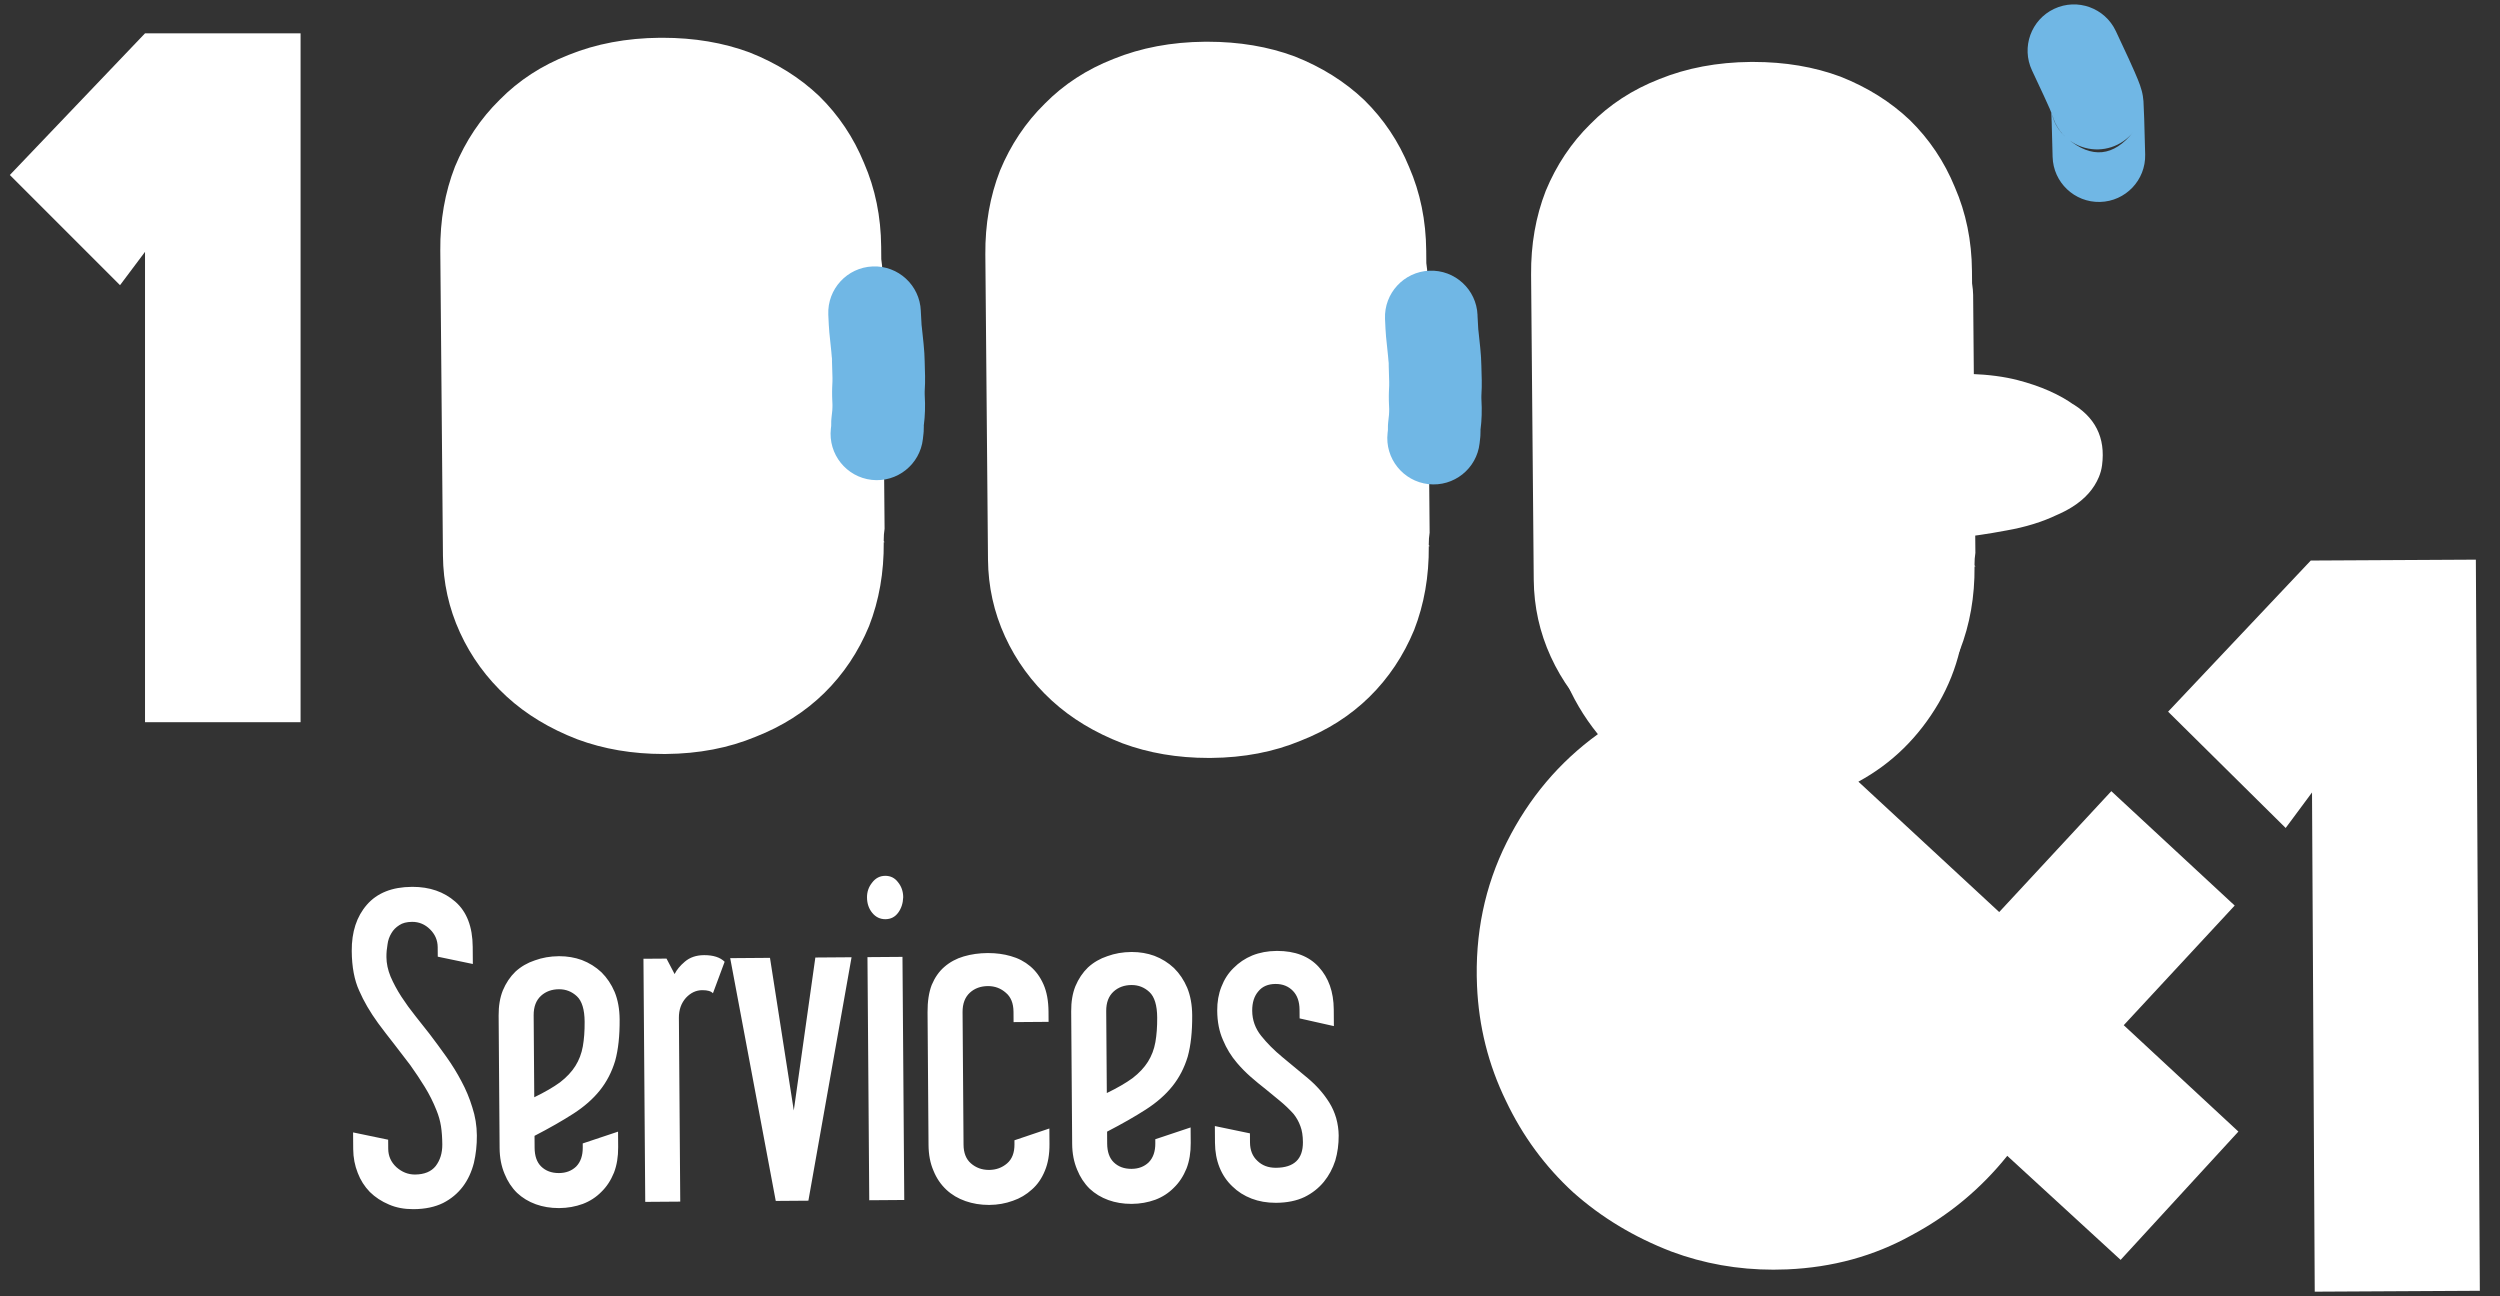 <svg width="270" height="140" xmlns="http://www.w3.org/2000/svg">

 <rect width="100%" height="100%" fill="#333333" stroke="none"/>

 <g>
  <title>background</title>
  <rect fill="none" id="canvas_background" height="142" width="272" y="-1" x="-1"/>
 </g>
 <g>
  <title>Layer 1</title>
  <g id="layer1">
   <g id="svg_1">
    <g id="svg_2" fill="rgb(255, 255, 255)">
     <path id="svg_3" d="m190.036,42.506q-0.534,0 -1.076,0.023q-4.644,0.199 -8.695,2.182q-3.927,1.848 -6.891,5.077q-2.969,3.1 -4.598,7.306q-1.506,4.071 -1.307,8.715q0.166,3.87 1.476,7.304q1.305,3.305 3.625,6.178q-6.268,4.534 -9.84,11.666q-3.572,7.132 -3.212,15.518q0.282,6.579 3.116,12.403q2.7,5.7 7.274,9.899q4.569,4.069 10.614,6.395q5.24,1.953 11.005,1.953q0.738,0 1.485,-0.032q7.353,-0.315 13.413,-3.677q6.065,-3.232 10.359,-8.586l12.243,11.237l12.719,-13.857l-12.383,-11.489l11.983,-12.921l-13.325,-12.354l-12.107,13.056l-15.208,-14.082q5.431,-2.947 8.682,-8.514q3.128,-5.433 2.846,-12.012q-0.199,-4.644 -2.182,-8.695q-1.849,-3.927 -5.077,-6.891q-3.094,-2.84 -7.3,-4.469q-3.596,-1.33 -7.639,-1.33z"/>
    </g>
   </g>
   <g id="svg_4">
    <g id="svg_5" fill="rgb(255, 255, 255)">
     <path id="svg_6" d="m71.556,4.079q-0.145,0 -0.29,0.001q-5.406,0.047 -9.861,1.853q-4.352,1.701 -7.444,4.847q-3.093,3.042 -4.824,7.216q-1.627,4.173 -1.585,9.059l0.286,32.956q0.038,4.367 1.839,8.302q1.802,3.935 5.051,6.922q3.144,2.884 7.63,4.613q4.263,1.582 9.299,1.582q0.14,0 0.28,-0.001q5.302,-0.046 9.653,-1.851q4.352,-1.701 7.445,-4.743q3.093,-3.042 4.824,-7.216q1.627,-4.173 1.585,-9.059l0.104,-0.001q-0.105,-0.103 -0.105,-0.103l-0.001,-0.104q-0.005,-0.624 0.093,-1.248q-0.005,-0.624 -0.01,-1.144l-0.232,-26.718q-0.004,-0.52 -0.115,-1.247q-0.005,-0.624 -0.011,-1.248l-0.001,-0.104q-0.042,-4.886 -1.846,-9.029q-1.699,-4.144 -4.845,-7.236q-3.145,-2.988 -7.527,-4.717q-4.261,-1.581 -9.392,-1.581z"/>
    </g>
   </g>
   <g id="svg_7">
    <g id="svg_8" fill="rgb(255, 255, 255)">
     <path id="svg_9" d="m130.421,4.506q-0.145,0 -0.29,0.001q-5.406,0.047 -9.861,1.853q-4.352,1.701 -7.444,4.847q-3.093,3.042 -4.824,7.216q-1.627,4.173 -1.585,9.059l0.286,32.956q0.038,4.366 1.839,8.302q1.802,3.935 5.051,6.922q3.144,2.884 7.63,4.613q4.263,1.582 9.299,1.582q0.14,0 0.28,-0.001q5.302,-0.046 9.653,-1.851q4.352,-1.701 7.445,-4.743q3.093,-3.042 4.824,-7.216q1.627,-4.173 1.585,-9.059l0.104,-0.001q-0.105,-0.103 -0.105,-0.103l-0.001,-0.104q-0.005,-0.624 0.093,-1.248q-0.005,-0.624 -0.01,-1.144l-0.232,-26.718q-0.005,-0.52 -0.115,-1.247q-0.005,-0.624 -0.011,-1.248l-0.001,-0.104q-0.042,-4.886 -1.846,-9.029q-1.699,-4.144 -4.845,-7.236q-3.145,-2.988 -7.527,-4.717q-4.261,-1.581 -9.392,-1.581z"/>
    </g>
   </g>
   <g id="svg_10">
    <g id="svg_11" fill="rgb(255, 255, 255)">
     <path id="svg_12" d="m189.362,6.689q-0.145,0 -0.29,0.001q-5.406,0.047 -9.861,1.853q-4.352,1.701 -7.444,4.847q-3.093,3.042 -4.824,7.216q-1.627,4.173 -1.585,9.059l0.286,32.956q0.038,4.367 1.839,8.302q1.802,3.935 5.051,6.922q3.144,2.884 7.63,4.613q4.263,1.582 9.299,1.582q0.14,0 0.28,-0.001q5.302,-0.046 9.653,-1.851q4.352,-1.701 7.445,-4.743q3.093,-3.042 4.824,-7.216q1.627,-4.173 1.585,-9.059l0.104,-0.001q-0.105,-0.103 -0.105,-0.103l-0.001,-0.104q-0.005,-0.624 0.093,-1.248q-0.005,-0.624 -0.01,-1.144l-0.232,-26.718q-0.004,-0.52 -0.115,-1.247q-0.005,-0.624 -0.011,-1.248l-0.001,-0.104q-0.042,-4.886 -1.846,-9.029q-1.699,-4.144 -4.845,-7.236q-3.145,-2.988 -7.527,-4.717q-4.261,-1.581 -9.392,-1.581z"/>
    </g>
   </g>
   <g id="svg_13">
    <g id="svg_14" fill="rgb(255, 255, 255)">
     <path id="svg_15" d="m15.662,3.6l-14.6,15.3l11.9,11.9l2.7,-3.6l0,50.8l16.8,0l0,-74.4l-16.8,0z"/>
    </g>
   </g>
   <g id="svg_16" fill="rgb(255, 255, 255)">
    <path id="svg_17" d="m563.688,149.434l-314.406,0l-314.406,0l628.812,-0"/>
   </g>
   <g id="svg_18">
    <g id="svg_19" fill="rgb(255, 255, 255)">
     <path id="svg_20" d="m267.392,60.442l-17.83,0.097l-15.407,16.322l12.698,12.561l2.845,-3.836l0.293,53.915l17.83,-0.097l-0.429,-78.963z"/>
    </g>
   </g>
   <g id="svg_21">
    <g id="svg_22" fill="rgb(255, 255, 255)">
     <path id="svg_23" d="m95.613,94.589q-0.008,0 -0.016,0q-0.859,0.006 -1.413,0.741q-0.554,0.692 -0.547,1.594q0.007,0.988 0.571,1.672q0.558,0.677 1.407,0.677q0.008,0 0.016,-0q0.859,-0.006 1.37,-0.698q0.511,-0.691 0.546,-1.68q-0.007,-0.945 -0.571,-1.629q-0.516,-0.677 -1.365,-0.677zm26.61,11.794q1.102,0 1.916,0.759q0.822,0.767 0.837,2.744q0.011,1.504 -0.195,2.666q-0.206,1.162 -0.801,2.112q-0.595,0.95 -1.663,1.774q-1.069,0.781 -2.781,1.611l-0.065,-8.852q-0.01,-1.375 0.801,-2.112q0.768,-0.693 1.929,-0.702q0.012,-0 0.024,-0zm-61.836,0.455q1.102,0 1.916,0.759q0.822,0.767 0.837,2.744q0.011,1.504 -0.195,2.666q-0.206,1.162 -0.801,2.112q-0.595,0.95 -1.663,1.774q-1.069,0.781 -2.781,1.611l-0.065,-8.852q-0.01,-1.375 0.801,-2.112q0.768,-0.693 1.929,-0.702q0.012,-0 0.024,-0zm37.08,-3.496l-3.781,0.028l0.193,26.256l3.781,-0.028l-0.193,-26.256zm-5.5,0.041l-3.91,0.029l-2.328,16.519l-2.571,-16.483l-4.297,0.032l4.92,26.221l3.524,-0.026l4.663,-26.291zm-15.9,-0.227q-0.022,0 -0.045,0q-1.246,0.009 -2.058,0.703q-0.769,0.65 -1.107,1.34l-0.872,-1.67l-2.492,0.018l0.193,26.256l3.781,-0.028l-0.146,-19.853q-0.009,-1.289 0.758,-2.154q0.767,-0.822 1.756,-0.829q0.016,-0 0.031,-0q0.834,0 1.132,0.335l1.264,-3.404q-0.725,-0.714 -2.195,-0.714zm61.864,-0.455q-0.036,0 -0.073,0q-1.418,0.01 -2.618,0.492q-1.157,0.481 -2.01,1.347q-0.853,0.823 -1.317,2.029q-0.464,1.164 -0.454,2.582q0.013,1.805 0.625,3.175q0.569,1.371 1.522,2.481q0.694,0.811 1.472,1.493q0.779,0.682 1.6,1.32q0.778,0.639 1.556,1.278q0.778,0.639 1.471,1.407q0.477,0.598 0.74,1.327q0.263,0.686 0.27,1.717q0.02,2.75 -2.902,2.772q-0.015,0 -0.029,0q-1.226,0 -1.996,-0.759q-0.779,-0.725 -0.788,-1.971l-0.007,-0.988l-3.788,-0.789l0.013,1.805q0.011,1.461 0.492,2.661q0.482,1.2 1.39,2.053q0.866,0.853 2.072,1.317q1.179,0.453 2.602,0.453q0.033,0 0.066,-0q1.762,-0.013 3.047,-0.624q1.242,-0.611 2.094,-1.648q0.809,-0.994 1.229,-2.287q0.377,-1.292 0.367,-2.71q-0.007,-0.945 -0.272,-1.889q-0.264,-0.9 -0.743,-1.671q-0.913,-1.454 -2.34,-2.647q-1.384,-1.15 -2.724,-2.258q-1.34,-1.107 -2.295,-2.304q-0.954,-1.196 -0.965,-2.7q-0.01,-1.332 0.672,-2.111q0.639,-0.778 1.842,-0.787q0.013,-0 0.025,-0q1.143,0 1.871,0.76q0.693,0.725 0.702,2.015l0.007,0.945l3.702,0.832l-0.013,-1.805q-0.021,-2.836 -1.624,-4.586q-1.583,-1.729 -4.495,-1.729zm-15.697,0.115q-0.03,0 -0.06,0q-1.375,0.01 -2.575,0.449q-1.2,0.396 -2.097,1.219q-0.853,0.823 -1.36,2.03q-0.464,1.164 -0.453,2.711l0.105,14.31q0.011,1.547 0.536,2.789q0.482,1.2 1.347,2.053q0.865,0.81 2.029,1.231q1.136,0.411 2.474,0.411q0.032,0 0.064,-0q1.332,-0.01 2.532,-0.448q1.157,-0.438 2.01,-1.304q0.853,-0.823 1.36,-2.073q0.464,-1.207 0.452,-2.754l-0.012,-1.676l-3.815,1.274l0.003,0.43q0.01,1.332 -0.715,2.068q-0.725,0.693 -1.843,0.701q-0.015,0 -0.029,0q-1.183,0 -1.91,-0.716q-0.693,-0.682 -0.702,-2.015l-0.009,-1.289q2.44,-1.264 4.194,-2.394q1.754,-1.13 2.861,-2.514q1.107,-1.383 1.653,-3.192q0.502,-1.809 0.483,-4.473q-0.012,-1.676 -0.537,-2.961q-0.525,-1.242 -1.434,-2.138q-0.909,-0.853 -2.115,-1.317q-1.137,-0.412 -2.435,-0.412zm-15.497,0.114q-0.038,0 -0.076,0q-1.375,0.01 -2.576,0.363q-1.201,0.353 -2.097,1.133q-0.854,0.737 -1.361,1.944q-0.464,1.207 -0.451,2.969l0.105,14.31q0.012,1.59 0.536,2.789q0.482,1.2 1.39,2.052q0.865,0.81 2.072,1.231q1.178,0.411 2.517,0.411q0.032,0 0.064,-0q1.332,-0.01 2.532,-0.448q1.157,-0.395 2.054,-1.218q0.897,-0.78 1.403,-2.03q0.507,-1.207 0.494,-2.883l-0.012,-1.676l-3.772,1.274l0.003,0.43q0.01,1.375 -0.801,2.069q-0.811,0.694 -1.929,0.702q-0.013,0 -0.027,0q-1.143,0 -1.955,-0.716q-0.779,-0.682 -0.788,-2.014l-0.105,-14.31q-0.01,-1.375 0.801,-2.112q0.768,-0.693 1.929,-0.702q0.012,-0 0.025,-0q1.102,0 1.914,0.716q0.822,0.682 0.832,2.057l0.008,1.117l3.781,-0.028l-0.008,-1.117q-0.013,-1.719 -0.537,-2.918q-0.525,-1.199 -1.433,-1.966q-0.908,-0.767 -2.114,-1.102q-1.13,-0.326 -2.419,-0.326zm-46.338,0.341q-0.03,0 -0.061,0q-1.375,0.01 -2.575,0.449q-1.2,0.396 -2.097,1.219q-0.853,0.823 -1.36,2.03q-0.464,1.164 -0.453,2.711l0.105,14.309q0.011,1.547 0.536,2.789q0.482,1.2 1.347,2.053q0.865,0.81 2.029,1.231q1.136,0.411 2.474,0.411q0.032,0 0.064,-0q1.332,-0.01 2.532,-0.448q1.157,-0.438 2.01,-1.304q0.853,-0.823 1.36,-2.073q0.464,-1.207 0.452,-2.754l-0.012,-1.676l-3.815,1.274l0.003,0.43q0.01,1.332 -0.715,2.068q-0.725,0.693 -1.843,0.701q-0.015,0 -0.029,0q-1.183,0 -1.91,-0.716q-0.693,-0.682 -0.702,-2.015l-0.009,-1.289q2.44,-1.264 4.194,-2.394q1.754,-1.13 2.861,-2.514q1.107,-1.383 1.653,-3.192q0.502,-1.809 0.483,-4.473q-0.012,-1.676 -0.537,-2.961q-0.525,-1.242 -1.434,-2.138q-0.909,-0.853 -2.115,-1.317q-1.137,-0.412 -2.435,-0.412zm-15.858,-7.49q-0.036,0 -0.072,0q-3.18,0.023 -4.842,1.927q-1.662,1.903 -1.639,4.997q0.019,2.578 0.805,4.291q0.743,1.714 2.046,3.509q0.825,1.111 1.736,2.265q0.868,1.111 1.736,2.265q0.825,1.154 1.564,2.352q0.739,1.198 1.265,2.526q0.35,0.857 0.485,1.715q0.135,0.858 0.143,1.976q0.01,1.375 -0.713,2.326q-0.724,0.908 -2.228,0.919q-0.011,0 -0.022,0q-1.104,0 -2.003,-0.802q-0.865,-0.81 -0.874,-1.97l-0.007,-0.988l-3.788,-0.789l0.013,1.805q0.01,1.375 0.492,2.575q0.438,1.157 1.304,2.053q0.866,0.853 2.073,1.36q1.139,0.496 2.604,0.496q0.032,0 0.064,-0q1.848,-0.014 3.175,-0.668q1.284,-0.654 2.136,-1.778q0.809,-1.08 1.185,-2.544q0.333,-1.421 0.322,-2.968q-0.012,-1.59 -0.495,-3.047q-0.44,-1.458 -1.181,-2.828q-0.697,-1.327 -1.609,-2.61q-0.912,-1.283 -1.823,-2.479q-0.694,-0.897 -1.518,-1.923q-0.824,-1.025 -1.52,-2.095q-0.695,-1.069 -1.176,-2.183q-0.438,-1.071 -0.445,-2.103q-0.005,-0.688 0.119,-1.376q0.081,-0.645 0.421,-1.206q0.297,-0.518 0.853,-0.866q0.513,-0.348 1.373,-0.354q0.011,-0 0.022,-0q1.103,0 1.917,0.802q0.822,0.81 0.831,1.928l0.008,1.031l3.788,0.789l-0.014,-1.848q-0.024,-3.266 -1.884,-4.885q-1.836,-1.599 -4.624,-1.599z"/>
    </g>
   </g>
   <g id="svg_24" fill="rgb(255, 255, 255)">
    <path id="svg_25" d="m205.667,40.628l0,0q2.88,-0.043 5.299,-0.233c0.092,-0.007 0.184,-0.012 0.277,-0.014l0,0q0.885,-0.021 1.57,0.002l0.022,0.001q2.907,0.108 5.058,0.665l0.001,0q3.746,0.97 6.16,2.721l-0.479,-0.307q4.045,2.282 3.446,6.79c-0.057,0.433 -0.171,0.856 -0.339,1.259l0,0q-0.799,1.925 -2.856,3.225l-0,0q-0.814,0.515 -1.882,0.966l0.221,-0.1q-2.382,1.146 -5.464,1.687l0.054,-0.01q-3.28,0.613 -4.818,0.699l0.046,-0.003l-5.382,0.352c-0.115,0.008 -0.231,0.011 -0.347,0.011l0,0l-3.217,-0.013c-2.761,-0.011 -4.991,-2.259 -4.98,-5.02c0.011,-2.761 2.259,-4.991 5.02,-4.98l0,0l3.217,0.013l-0.347,0.011l5.382,-0.352l0.046,-0.003q0.896,-0.05 3.542,-0.545l0.054,-0.01q1.722,-0.302 2.859,-0.849c0.073,-0.035 0.147,-0.068 0.221,-0.1l0,0q0.312,-0.132 0.433,-0.208l-0,0q-0.622,0.393 -1.038,1.395l-0.339,1.259q-0.291,2.195 1.554,3.235c-0.165,-0.093 -0.325,-0.196 -0.479,-0.307l0,0q-0.883,-0.64 -2.797,-1.136l0.001,0q-1.101,-0.285 -2.924,-0.353l0.022,0.001q-0.406,-0.013 -1.011,0.001l0.277,-0.014q-2.738,0.216 -5.937,0.263c-2.761,0.041 -5.033,-2.164 -5.073,-4.926c-0.041,-2.761 2.164,-5.032 4.926,-5.073z"/>
   </g>
   <g id="svg_26" fill="#70b7e5">
    <path id="svg_27" d="m228.506,3.349l0,0q1.747,3.715 2.063,4.482l-0.002,-0.004q0.014,0.034 0.025,0.061l-0.165,-0.367l0,0.001l0.112,0.239q0.398,0.913 0.584,1.442l0,0q0.232,0.657 0.314,1.229l-8.863,-2.406q3.185,-4.005 7.116,-0.729l-0.081,-0.066q1.713,1.368 1.885,3.684l-0,-0q0.067,0.896 0.185,5.776c0.067,2.761 -2.117,5.053 -4.878,5.119c-2.761,0.067 -5.053,-2.117 -5.119,-4.878l0,0q-0.112,-4.629 -0.16,-5.275l-0,-0q0.151,2.033 1.847,3.387l-0.081,-0.066q3.929,3.274 7.112,-0.728c-1.263,1.572 -3.313,2.236 -5.234,1.71c-1.921,-0.526 -3.347,-2.143 -3.628,-4.115l0,0q0.058,0.408 0.156,0.686l0,0q-0.068,-0.192 -0.323,-0.777l0.112,0.239l-0,-0c-0.13,-0.281 -0.148,-0.325 -0.165,-0.367l0,0q0.001,0.002 0.004,0.009l-0.002,-0.004q-0.22,-0.536 -1.862,-4.025c-1.175,-2.499 -0.103,-5.477 2.396,-6.653c2.499,-1.175 5.477,-0.103 6.653,2.396z"/>
   </g>
   <g id="svg_28" fill="#70b7e5">
    <path id="svg_29" d="m99.446,33.566l0,0q0.041,1.01 0.074,1.355c0.012,0.128 0.019,0.257 0.021,0.386l0,0q-0.002,-0.121 -0.008,-0.205l0,0.001q0.022,0.297 0.2,1.893l0.012,0.122l0.001,0.007l-0.001,-0.016q0.054,0.602 0.069,0.831l-0,-0.001q0.008,0.122 0.012,0.223l-0.051,-0.559q0.035,0.239 0.054,0.531l0,0q0.033,0.524 0.077,2.451l0.001,0.038q0.005,0.355 -0.002,0.717l0.001,-0.119q0,0.089 -0.002,0.194l0,0.001q-0.006,0.249 -0.037,0.885l0.003,-0.087q-0.002,0.079 -0.003,0.163l0,-0.043q0,0.21 0.002,0.273l0,0.001q-0.001,-0.047 -0.005,-0.117l0.003,0.062q0.029,0.661 0.034,0.897l-0,-0.001q0.003,0.117 0.002,0.215l-0.002,-0.199q0.002,0.052 0.003,0.105l0,0.003q0.006,0.315 -0.006,0.768l-0.003,0.074q-0.018,0.433 -0.037,0.684l-0,0.002q-0.009,0.122 -0.021,0.23l-0.002,0.017l-0.092,0.851l0.021,-0.255q-0.002,0.032 -0.002,0.043l0,-0.002q0.008,-0.173 -0.002,-0.39c0.006,0.133 0.007,0.267 0.002,0.4l-0,0.002q0.004,-0.123 0.002,-0.21l0,0.002q0.001,0.028 0.004,0.098c0.002,0.054 0.004,0.108 0.005,0.163l0,0q0.003,0.284 -0.015,0.556c-0.005,0.074 -0.012,0.148 -0.02,0.222l0,0l-0.066,0.588c-0.308,2.744 -2.783,4.719 -5.527,4.41c-2.744,-0.308 -4.719,-2.783 -4.41,-5.527l0,0l0.066,-0.588l-0.02,0.222q-0.008,0.124 -0.007,0.237l0.005,0.163q-0.007,-0.162 -0.01,-0.278l0,0.002q-0.006,-0.22 0,-0.402l0.002,0.402q-0.011,-0.246 0.002,-0.536l0,-0.002q0.003,-0.065 0.008,-0.145c0.005,-0.085 0.012,-0.17 0.021,-0.255l0,0l0.092,-0.851l-0.002,0.017q-0.004,0.039 -0.006,0.062l-0,0.002q0.007,-0.088 0.018,-0.357l-0.003,0.074q0.006,-0.221 0.005,-0.303l0,0.003q0,0.001 0,0.004c-0.002,-0.065 -0.003,-0.132 -0.002,-0.199l0,0q-0.001,0.059 0,0.097l-0,-0.001q-0.003,-0.128 -0.027,-0.677l0.003,0.062q-0.006,-0.111 -0.009,-0.244l0,0.001q-0.003,-0.157 -0.004,-0.462l0,-0.043q0.001,-0.201 0.008,-0.401l0.003,-0.087q0.025,-0.513 0.028,-0.64l0,0.001q-0.001,0.028 -0.001,0.072l0.001,-0.119q0.004,-0.179 0.001,-0.353l0.001,0.038q-0.04,-1.728 -0.06,-2.054l0,0q0.008,0.131 0.035,0.309c-0.027,-0.184 -0.044,-0.371 -0.051,-0.559l0,0q0.002,0.061 0.005,0.103l-0,-0.001q-0.008,-0.118 -0.052,-0.612l-0.001,-0.016l-0.001,-0.007l0.012,0.122q-0.196,-1.771 -0.232,-2.241l0,0.002q-0.016,-0.212 -0.019,-0.388l0.021,0.386q-0.057,-0.608 -0.109,-1.881c-0.113,-2.759 2.032,-5.088 4.791,-5.201c2.759,-0.113 5.088,2.032 5.201,4.791z"/>
   </g>
   <g id="svg_30" fill="#70b7e5">
    <path id="svg_31" d="m159.569,34.029l0,0q0.041,1.01 0.074,1.355c0.012,0.128 0.019,0.257 0.021,0.386l0,0q-0.002,-0.121 -0.008,-0.205l0,0.001q0.022,0.297 0.2,1.893l0.011,0.106q0.054,0.608 0.07,0.838l0,0.001q0.008,0.116 0.011,0.214l-0.051,-0.552q0.035,0.239 0.054,0.531l0,0q0.033,0.524 0.077,2.451l0.001,0.038q0.005,0.355 -0.002,0.717l0.001,-0.119q0,0.089 -0.002,0.194l0,0.001q-0.006,0.249 -0.037,0.885l0.003,-0.087q-0.002,0.079 -0.003,0.163l0,-0.043q0,0.21 0.002,0.273l0,0.001q-0.001,-0.047 -0.005,-0.117l0.003,0.062q0.029,0.661 0.034,0.897l-0,-0.001q0.003,0.117 0.002,0.215l-0.002,-0.199q0.002,0.052 0.003,0.105l0,0.003q0.006,0.315 -0.006,0.768l-0.002,0.071l-0,0.003l-0,0.003q-0.018,0.431 -0.037,0.681l0,-0.001q-0.009,0.124 -0.02,0.23l-0.002,0.019l-0.092,0.851l0.021,-0.254q-0.002,0.031 -0.002,0.042l0,-0.002q0.008,-0.174 -0.002,-0.391c0.006,0.134 0.007,0.268 0.003,0.401l-0,0.002q0.004,-0.124 0.002,-0.211l0,0.002q0.001,0.027 0.004,0.098c0.002,0.054 0.004,0.108 0.005,0.163l0,0q0.003,0.284 -0.015,0.556c-0.005,0.074 -0.012,0.148 -0.02,0.222l0,0l-0.066,0.588c-0.308,2.744 -2.783,4.719 -5.527,4.41c-2.744,-0.308 -4.719,-2.783 -4.41,-5.527l0,0l0.066,-0.588l-0.02,0.222q-0.008,0.124 -0.007,0.237l0.005,0.163q-0.007,-0.161 -0.01,-0.278l0,0.002q-0.006,-0.22 0,-0.403l0.002,0.403q-0.011,-0.246 0.002,-0.536l0,-0.002q0.003,-0.065 0.008,-0.147c0.005,-0.084 0.012,-0.169 0.021,-0.254l0,0l0.092,-0.851l-0.002,0.019q-0.004,0.038 -0.006,0.061l0,-0.001q0.007,-0.087 0.018,-0.353l-0,0.003l0,-0.003l-0.002,0.071q0.006,-0.221 0.005,-0.303l0,0.003q0,0.001 0,0.004c-0.002,-0.065 -0.003,-0.132 -0.002,-0.199l0,0q-0.001,0.059 0,0.098l-0,-0.001q-0.003,-0.128 -0.027,-0.677l0.003,0.062q-0.006,-0.111 -0.009,-0.244l0,0.001q-0.003,-0.157 -0.004,-0.462l0,-0.043q0.001,-0.201 0.008,-0.401l0.003,-0.087q0.025,-0.513 0.028,-0.64l0,0.001q-0.001,0.028 -0.001,0.072l0.001,-0.119q0.004,-0.179 0.001,-0.353l0.001,0.038q-0.039,-1.728 -0.06,-2.054l0,0q0.008,0.131 0.035,0.309c-0.027,-0.182 -0.044,-0.367 -0.051,-0.552l0,0q0.002,0.058 0.005,0.094l0,0.001q-0.008,-0.12 -0.053,-0.619l0.011,0.106q-0.196,-1.771 -0.232,-2.241l0,0.002q-0.016,-0.212 -0.019,-0.388l0.021,0.386q-0.057,-0.608 -0.109,-1.881c-0.113,-2.759 2.032,-5.088 4.791,-5.201c2.759,-0.113 5.088,2.032 5.201,4.791z"/>
   </g>
  </g>
 </g>
</svg>